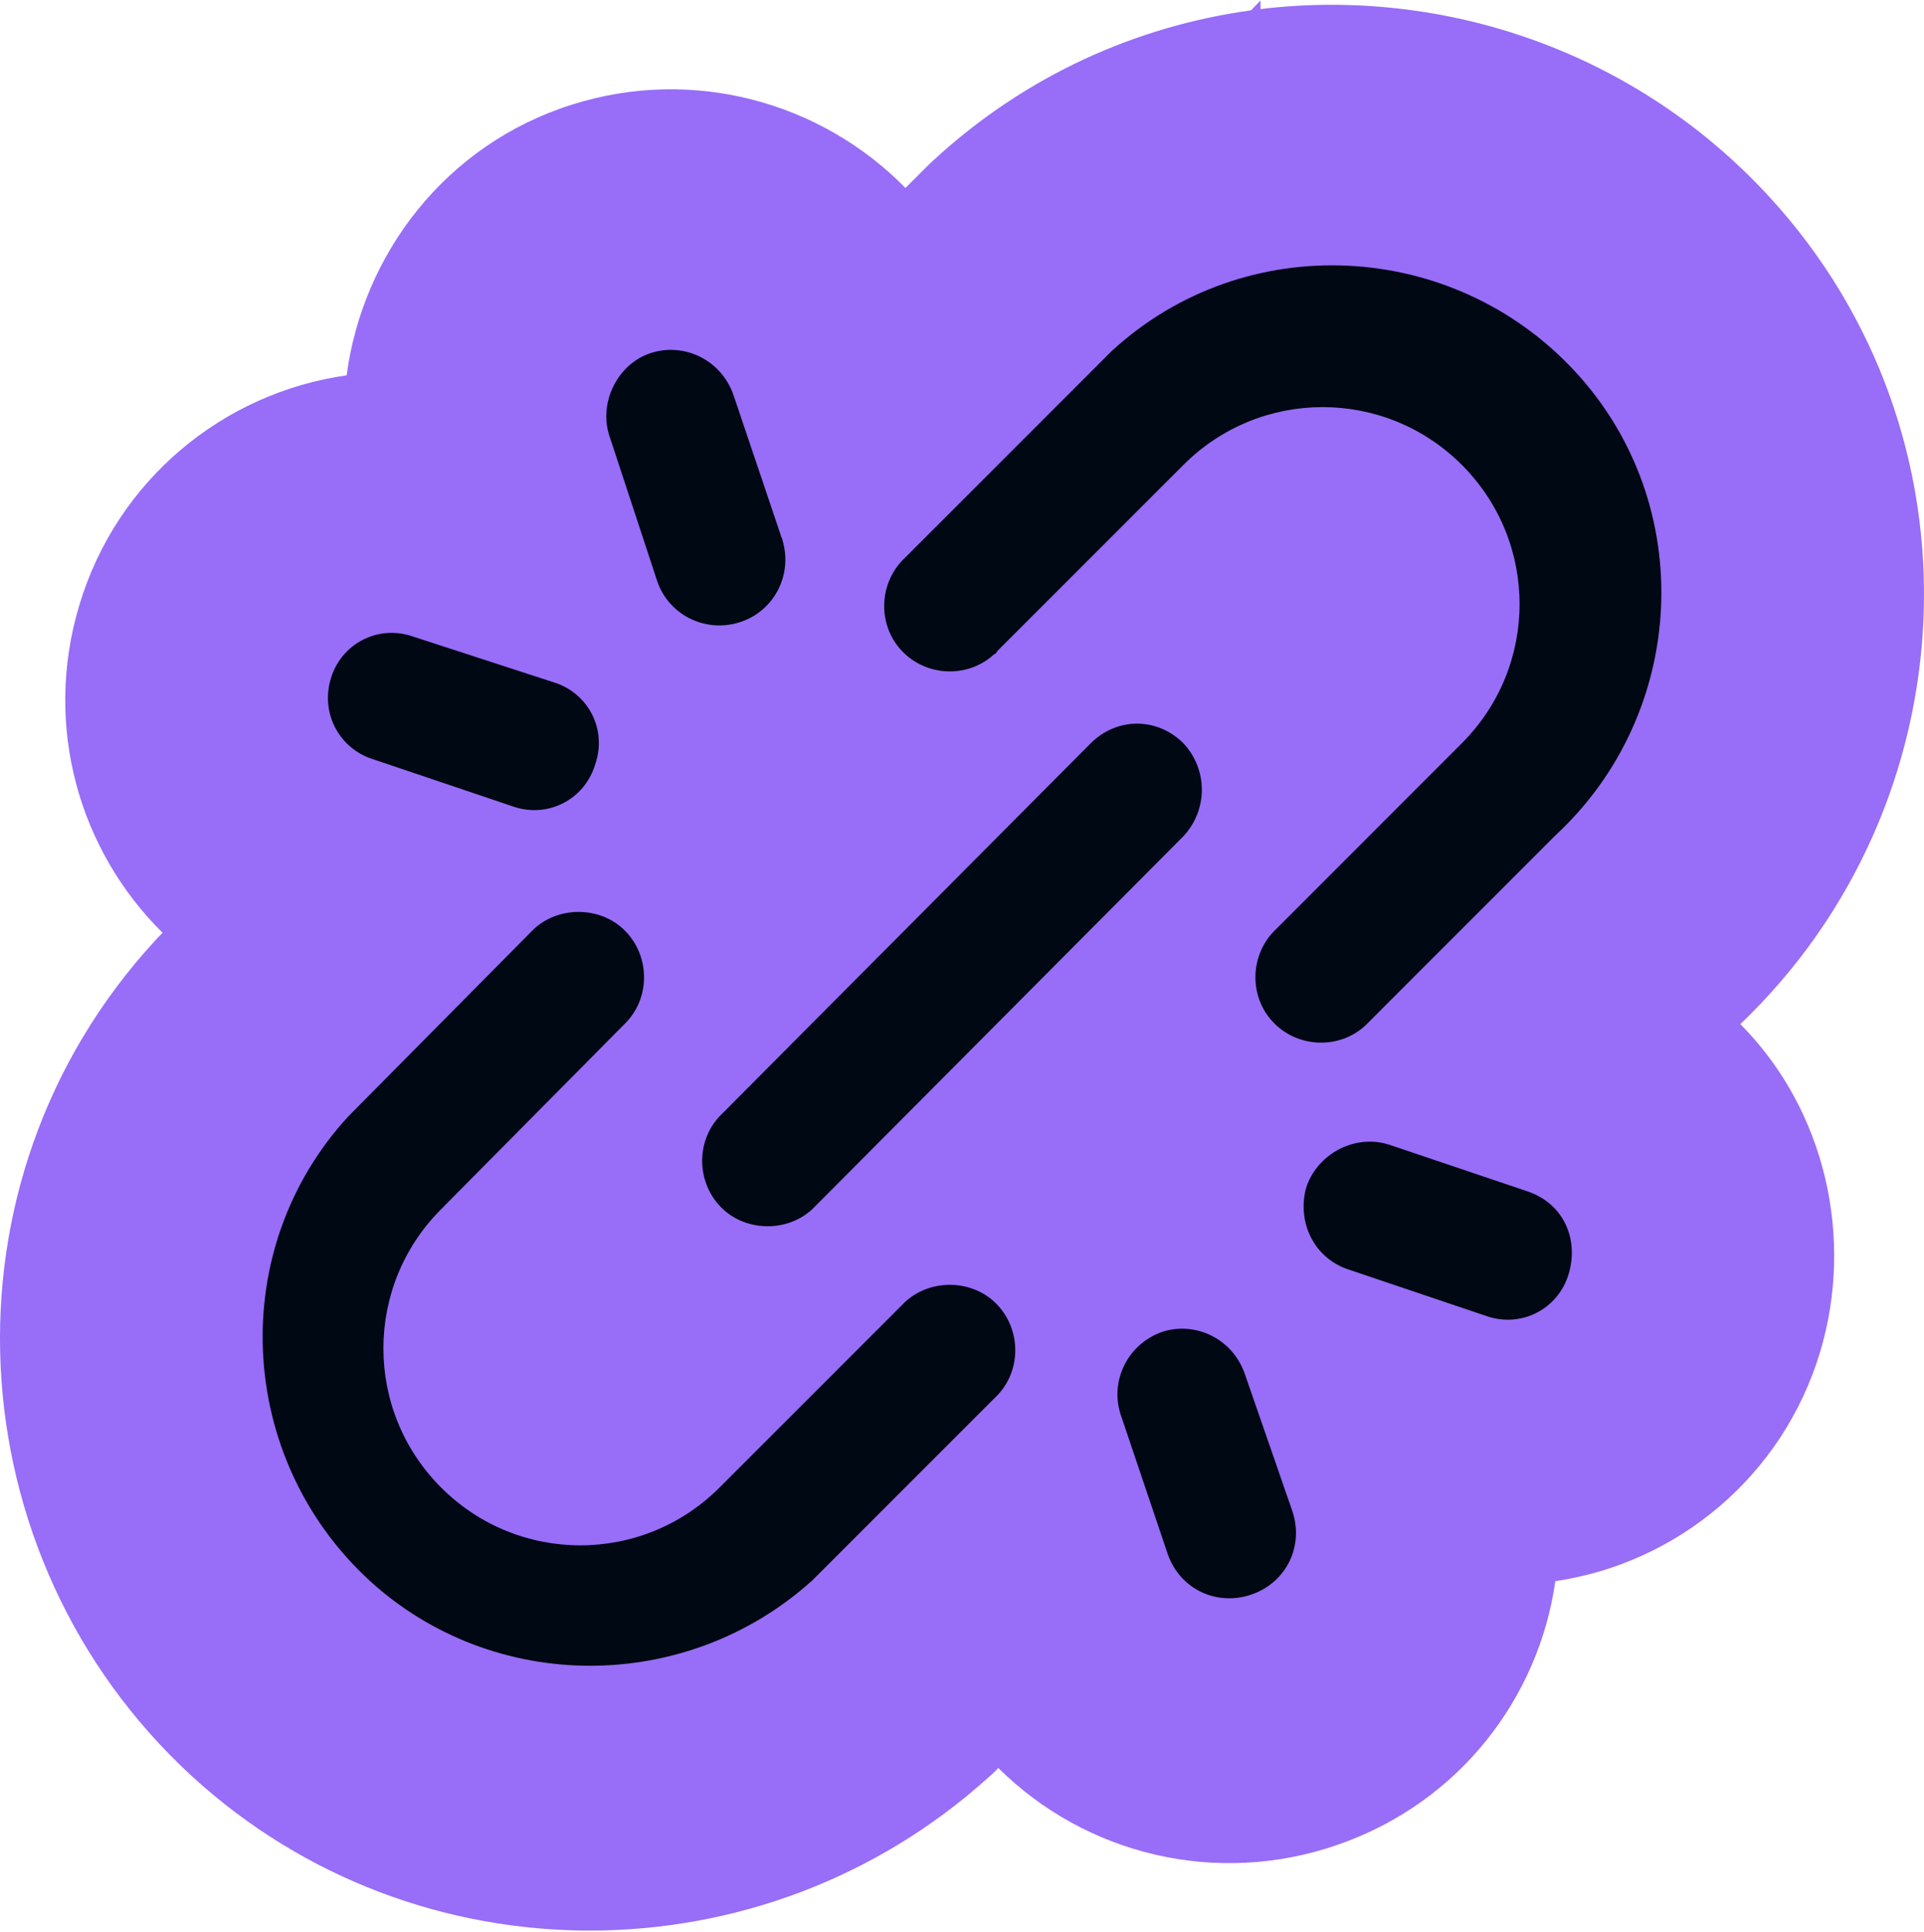 <svg width="1000" height="1004" viewBox="0 0 1000 1004" fill="none" xmlns="http://www.w3.org/2000/svg">
<g clip-path="url(#clip0_262_394)">
<path d="M655.137 4.717C750.621 -6.814 849.988 26.684 919.352 102.013C1033.8 226.302 1024.27 417.91 904.549 532.194C948.999 577.005 963.623 643.506 946.119 702.198L946.092 702.278C926.634 767.377 871.601 812.323 808.386 821.676C799.733 882.477 758.519 936.564 695.674 958.535C632.078 980.765 563.926 963.547 518.871 918.758L518.724 918.912L516.252 921.391L513.652 923.731C396.546 1029.41 216.929 1030.35 99.781 923.071L99.634 922.931L99.481 922.791C-23.987 809.035 -35.118 614.5 80.646 488.784L82.332 486.952L84.085 485.185L84.518 484.752C41.328 442.113 22.339 377.599 41.169 314.674C60.753 249.132 116.397 203.994 180.161 195.063C188.507 132.288 231.277 75.288 297.206 54.392C360.185 34.433 426.765 52.98 470.629 97.688L483.26 85.057L485.326 83.151C533.087 39.173 590.798 13.521 650.239 5.37L655.137 0.271V4.717Z" fill="#986DF8"/>
<path d="M277.499 482.775C290.261 470.939 311.196 470.938 323.921 482.775C337.57 495.537 338.459 517.361 325.734 531.01L229.291 628.373C189.267 668.395 189.266 733.019 229.291 773.044C269.312 813.068 333.937 813.068 373.962 773.044L470.438 676.568C483.2 664.73 504.141 664.73 516.867 676.568C530.515 689.33 531.404 711.153 518.68 724.802L422.203 821.279C356.657 880.428 256.556 880.434 191.967 821.285C122.829 757.585 117.356 649.306 181.056 580.131L277.499 482.775ZM604.199 692.064C621.474 686.589 640.599 695.692 646.961 713.892L671.562 784.881C677.923 803.08 668.819 822.201 650.62 828.563C632.421 834.925 613.301 825.827 606.938 807.629L582.371 734.827C576.898 717.552 585.999 698.426 604.199 692.064ZM678.807 617.455C684.245 600.18 703.37 589.235 721.57 594.708L794.372 619.268C812.572 625.631 820.745 643.836 815.307 662.071C809.867 680.269 790.743 690.255 772.544 683.892L699.748 659.332C682.437 652.933 674.257 634.731 678.807 617.455ZM566.874 386.292C580.524 372.643 601.459 372.643 615.109 386.292C627.835 399.942 627.835 420.877 615.109 434.527L422.203 628.366C409.442 640.203 388.5 640.203 375.775 628.366C362.127 615.605 361.238 593.781 373.962 580.131L566.874 386.292ZM577.785 182.449C646.963 118.75 755.233 124.183 818.932 193.36C882.631 262.537 877.194 370.807 808.022 434.507L711.579 530.99L709.766 532.803C696.117 545.563 674.257 544.638 661.531 530.99C648.77 517.34 649.694 495.474 663.344 482.749L759.78 386.246C799.806 346.224 799.806 281.6 759.78 241.575C719.758 201.55 655.134 201.55 615.109 241.575L518.633 338.051V338.038C517.745 338.961 517.743 339.883 516.82 339.884C503.17 352.645 481.304 351.721 468.579 338.071C455.82 324.421 456.743 302.561 470.392 289.836L577.785 182.449ZM171.945 352.634C177.383 334.435 196.509 324.445 214.708 330.806L287.51 354.487C305.708 359.925 315.698 379.045 309.338 397.243C303.9 415.442 284.774 425.432 266.575 419.071L193.773 394.51C176.498 389.036 166.471 370.834 171.945 352.634ZM338.444 183.396C355.719 177.921 374.844 187.024 381.207 205.224L405.774 278.019C405.774 278.943 406.694 279.834 406.694 280.758C412.168 298.958 402.146 318.047 383.946 323.521C365.746 328.996 346.658 318.967 341.183 300.767L316.623 226.159C311.148 208.884 321.17 188.871 338.444 183.396Z" fill="#000813"/>
</g>
<defs>
<clipPath id="clip0_262_394">
<rect width="1000" height="1003" fill="white" transform="translate(0 0.271)"/>
</clipPath>
</defs>
</svg>

